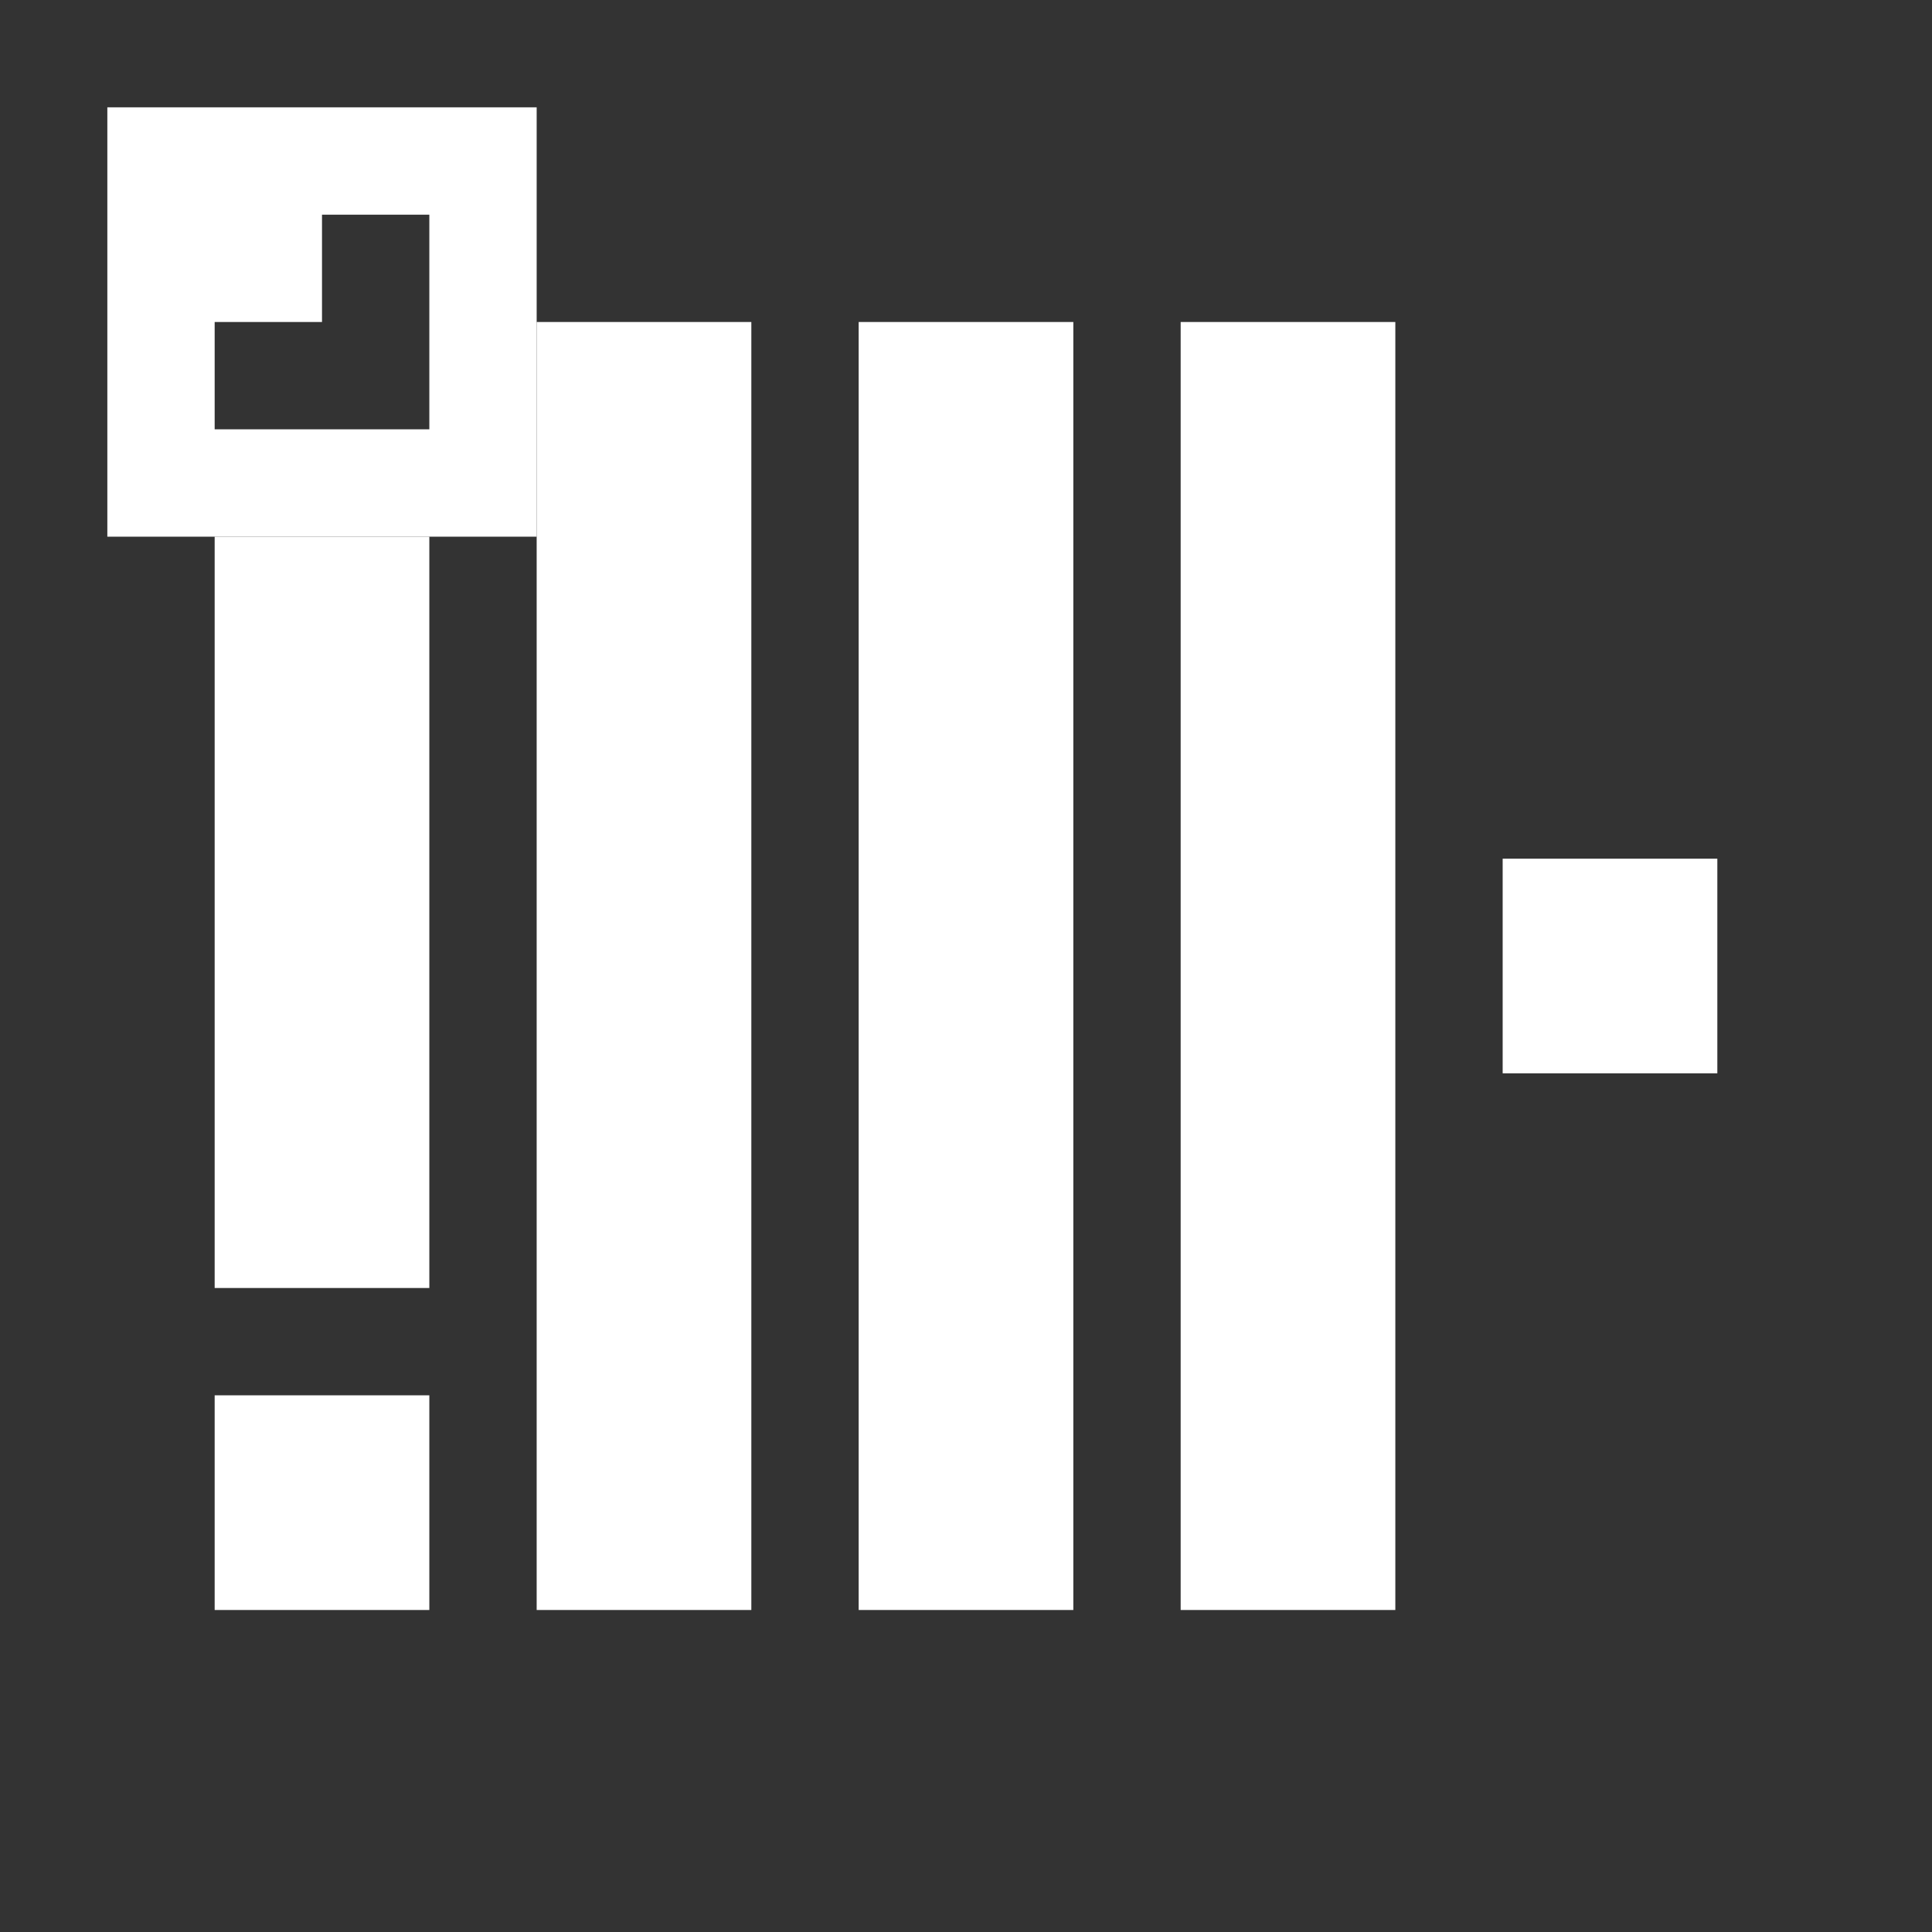 <?xml version="1.0" encoding="utf-8"?>
<svg version="1.1" id="img" xmlns="http://www.w3.org/2000/svg" xmlns:xlink="http://www.w3.org/1999/xlink" x="0px" y="0px"
	 width="18px" height="18px" viewBox="0 0 18 18" style="enable-background:new 0 0 18 18;" xml:space="preserve">
<rect x="0" y="0" width="18" height="18" fill="#333333" stroke="none"/>
<g id="db-clickhouse-export.inverted">
	<path style="fill:#FFFFFF;" d="M4,12H2V5h2V12z M7,3H5v12h2V3z M10,3H8v12h2V3z M13,3h-2v12h2V3z M16,8h-2v2h2V8z M4,13H2v2h2V13z"
		/>
	<path style="fill:#FFFFFF;" d="M1,1v4h4V1H1z M4,3v1H3H2V3h1V2h1V3z"/>
</g>
</svg>
